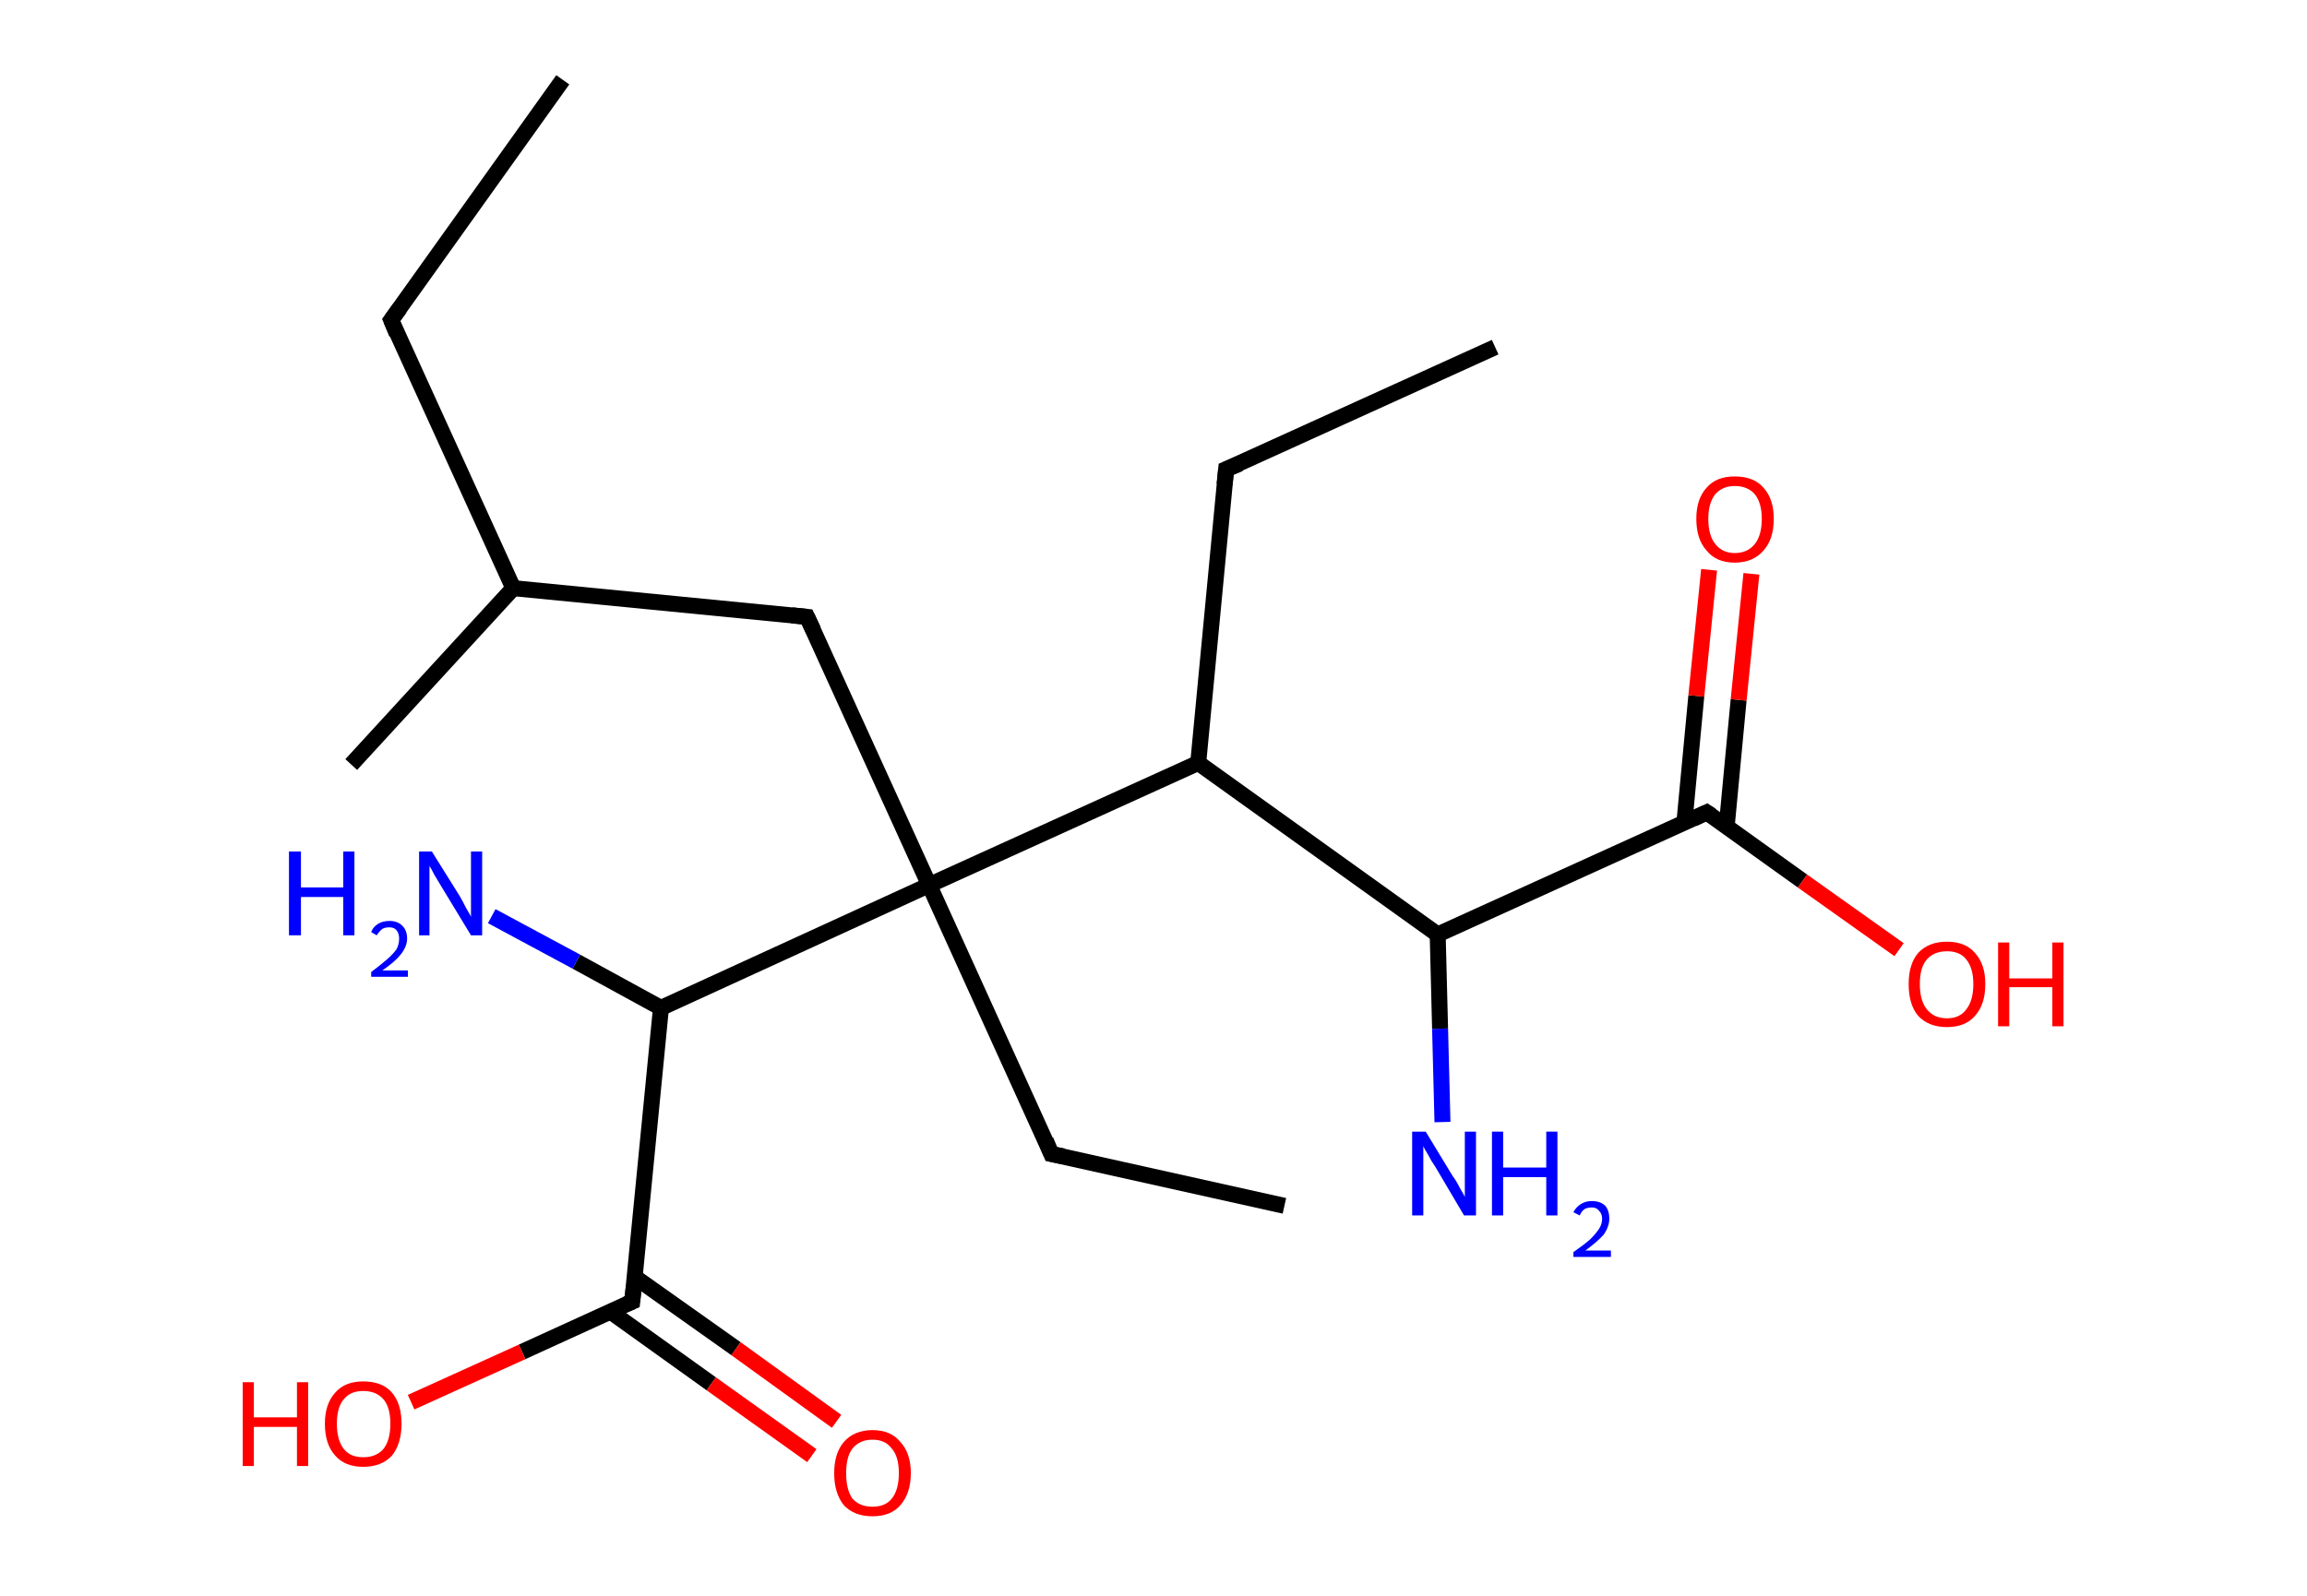 <?xml version='1.0' encoding='ASCII' standalone='yes'?>
<svg xmlns="http://www.w3.org/2000/svg" xmlns:rdkit="http://www.rdkit.org/xml" xmlns:xlink="http://www.w3.org/1999/xlink" version="1.1" baseProfile="full" xml:space="preserve" width="289px" height="200px" viewBox="0 0 289 200">
<!-- END OF HEADER -->
<rect style="opacity:1.0;fill:#FFFFFF;stroke:none" width="289.0" height="200.0" x="0.0" y="0.0"> </rect>
<path class="bond-0 atom-0 atom-1" d="M 70.5,10.0 L 49.0,40.1" style="fill:none;fill-rule:evenodd;stroke:#000000;stroke-width:2.0px;stroke-linecap:butt;stroke-linejoin:miter;stroke-opacity:1"/>
<path class="bond-1 atom-1 atom-2" d="M 49.0,40.1 L 64.3,73.7" style="fill:none;fill-rule:evenodd;stroke:#000000;stroke-width:2.0px;stroke-linecap:butt;stroke-linejoin:miter;stroke-opacity:1"/>
<path class="bond-2 atom-2 atom-3" d="M 64.3,73.7 L 44.0,95.8" style="fill:none;fill-rule:evenodd;stroke:#000000;stroke-width:2.0px;stroke-linecap:butt;stroke-linejoin:miter;stroke-opacity:1"/>
<path class="bond-3 atom-2 atom-4" d="M 64.3,73.7 L 101.1,77.3" style="fill:none;fill-rule:evenodd;stroke:#000000;stroke-width:2.0px;stroke-linecap:butt;stroke-linejoin:miter;stroke-opacity:1"/>
<path class="bond-4 atom-4 atom-5" d="M 101.1,77.3 L 116.4,110.9" style="fill:none;fill-rule:evenodd;stroke:#000000;stroke-width:2.0px;stroke-linecap:butt;stroke-linejoin:miter;stroke-opacity:1"/>
<path class="bond-5 atom-5 atom-6" d="M 116.4,110.9 L 131.7,144.6" style="fill:none;fill-rule:evenodd;stroke:#000000;stroke-width:2.0px;stroke-linecap:butt;stroke-linejoin:miter;stroke-opacity:1"/>
<path class="bond-6 atom-6 atom-7" d="M 131.7,144.6 L 160.9,151.1" style="fill:none;fill-rule:evenodd;stroke:#000000;stroke-width:2.0px;stroke-linecap:butt;stroke-linejoin:miter;stroke-opacity:1"/>
<path class="bond-7 atom-5 atom-8" d="M 116.4,110.9 L 82.8,126.3" style="fill:none;fill-rule:evenodd;stroke:#000000;stroke-width:2.0px;stroke-linecap:butt;stroke-linejoin:miter;stroke-opacity:1"/>
<path class="bond-8 atom-8 atom-9" d="M 82.8,126.3 L 72.2,120.5" style="fill:none;fill-rule:evenodd;stroke:#000000;stroke-width:2.0px;stroke-linecap:butt;stroke-linejoin:miter;stroke-opacity:1"/>
<path class="bond-8 atom-8 atom-9" d="M 72.2,120.5 L 61.6,114.8" style="fill:none;fill-rule:evenodd;stroke:#0000FF;stroke-width:2.0px;stroke-linecap:butt;stroke-linejoin:miter;stroke-opacity:1"/>
<path class="bond-9 atom-8 atom-10" d="M 82.8,126.3 L 79.2,163.1" style="fill:none;fill-rule:evenodd;stroke:#000000;stroke-width:2.0px;stroke-linecap:butt;stroke-linejoin:miter;stroke-opacity:1"/>
<path class="bond-10 atom-10 atom-11" d="M 76.4,164.3 L 89.1,173.4" style="fill:none;fill-rule:evenodd;stroke:#000000;stroke-width:2.0px;stroke-linecap:butt;stroke-linejoin:miter;stroke-opacity:1"/>
<path class="bond-10 atom-10 atom-11" d="M 89.1,173.4 L 101.7,182.4" style="fill:none;fill-rule:evenodd;stroke:#FF0000;stroke-width:2.0px;stroke-linecap:butt;stroke-linejoin:miter;stroke-opacity:1"/>
<path class="bond-10 atom-10 atom-11" d="M 79.5,160.0 L 92.2,169.0" style="fill:none;fill-rule:evenodd;stroke:#000000;stroke-width:2.0px;stroke-linecap:butt;stroke-linejoin:miter;stroke-opacity:1"/>
<path class="bond-10 atom-10 atom-11" d="M 92.2,169.0 L 104.8,178.1" style="fill:none;fill-rule:evenodd;stroke:#FF0000;stroke-width:2.0px;stroke-linecap:butt;stroke-linejoin:miter;stroke-opacity:1"/>
<path class="bond-11 atom-10 atom-12" d="M 79.2,163.1 L 65.4,169.4" style="fill:none;fill-rule:evenodd;stroke:#000000;stroke-width:2.0px;stroke-linecap:butt;stroke-linejoin:miter;stroke-opacity:1"/>
<path class="bond-11 atom-10 atom-12" d="M 65.4,169.4 L 51.5,175.7" style="fill:none;fill-rule:evenodd;stroke:#FF0000;stroke-width:2.0px;stroke-linecap:butt;stroke-linejoin:miter;stroke-opacity:1"/>
<path class="bond-12 atom-5 atom-13" d="M 116.4,110.9 L 150.1,95.6" style="fill:none;fill-rule:evenodd;stroke:#000000;stroke-width:2.0px;stroke-linecap:butt;stroke-linejoin:miter;stroke-opacity:1"/>
<path class="bond-13 atom-13 atom-14" d="M 150.1,95.6 L 153.6,58.8" style="fill:none;fill-rule:evenodd;stroke:#000000;stroke-width:2.0px;stroke-linecap:butt;stroke-linejoin:miter;stroke-opacity:1"/>
<path class="bond-14 atom-14 atom-15" d="M 153.6,58.8 L 187.3,43.5" style="fill:none;fill-rule:evenodd;stroke:#000000;stroke-width:2.0px;stroke-linecap:butt;stroke-linejoin:miter;stroke-opacity:1"/>
<path class="bond-15 atom-13 atom-16" d="M 150.1,95.6 L 180.1,117.1" style="fill:none;fill-rule:evenodd;stroke:#000000;stroke-width:2.0px;stroke-linecap:butt;stroke-linejoin:miter;stroke-opacity:1"/>
<path class="bond-16 atom-16 atom-17" d="M 180.1,117.1 L 180.4,128.9" style="fill:none;fill-rule:evenodd;stroke:#000000;stroke-width:2.0px;stroke-linecap:butt;stroke-linejoin:miter;stroke-opacity:1"/>
<path class="bond-16 atom-16 atom-17" d="M 180.4,128.9 L 180.7,140.6" style="fill:none;fill-rule:evenodd;stroke:#0000FF;stroke-width:2.0px;stroke-linecap:butt;stroke-linejoin:miter;stroke-opacity:1"/>
<path class="bond-17 atom-16 atom-18" d="M 180.1,117.1 L 213.8,101.8" style="fill:none;fill-rule:evenodd;stroke:#000000;stroke-width:2.0px;stroke-linecap:butt;stroke-linejoin:miter;stroke-opacity:1"/>
<path class="bond-18 atom-18 atom-19" d="M 216.3,103.6 L 217.8,87.7" style="fill:none;fill-rule:evenodd;stroke:#000000;stroke-width:2.0px;stroke-linecap:butt;stroke-linejoin:miter;stroke-opacity:1"/>
<path class="bond-18 atom-18 atom-19" d="M 217.8,87.7 L 219.4,71.9" style="fill:none;fill-rule:evenodd;stroke:#FF0000;stroke-width:2.0px;stroke-linecap:butt;stroke-linejoin:miter;stroke-opacity:1"/>
<path class="bond-18 atom-18 atom-19" d="M 211.0,103.1 L 212.5,87.2" style="fill:none;fill-rule:evenodd;stroke:#000000;stroke-width:2.0px;stroke-linecap:butt;stroke-linejoin:miter;stroke-opacity:1"/>
<path class="bond-18 atom-18 atom-19" d="M 212.5,87.2 L 214.1,71.4" style="fill:none;fill-rule:evenodd;stroke:#FF0000;stroke-width:2.0px;stroke-linecap:butt;stroke-linejoin:miter;stroke-opacity:1"/>
<path class="bond-19 atom-18 atom-20" d="M 213.8,101.8 L 225.8,110.4" style="fill:none;fill-rule:evenodd;stroke:#000000;stroke-width:2.0px;stroke-linecap:butt;stroke-linejoin:miter;stroke-opacity:1"/>
<path class="bond-19 atom-18 atom-20" d="M 225.8,110.4 L 237.9,119.0" style="fill:none;fill-rule:evenodd;stroke:#FF0000;stroke-width:2.0px;stroke-linecap:butt;stroke-linejoin:miter;stroke-opacity:1"/>
<path d="M 50.1,38.6 L 49.0,40.1 L 49.7,41.8" style="fill:none;stroke:#000000;stroke-width:2.0px;stroke-linecap:butt;stroke-linejoin:miter;stroke-opacity:1;"/>
<path d="M 99.2,77.1 L 101.1,77.3 L 101.9,79.0" style="fill:none;stroke:#000000;stroke-width:2.0px;stroke-linecap:butt;stroke-linejoin:miter;stroke-opacity:1;"/>
<path d="M 131.0,142.9 L 131.7,144.6 L 133.2,144.9" style="fill:none;stroke:#000000;stroke-width:2.0px;stroke-linecap:butt;stroke-linejoin:miter;stroke-opacity:1;"/>
<path d="M 79.4,161.2 L 79.2,163.1 L 78.5,163.4" style="fill:none;stroke:#000000;stroke-width:2.0px;stroke-linecap:butt;stroke-linejoin:miter;stroke-opacity:1;"/>
<path d="M 153.4,60.7 L 153.6,58.8 L 155.3,58.1" style="fill:none;stroke:#000000;stroke-width:2.0px;stroke-linecap:butt;stroke-linejoin:miter;stroke-opacity:1;"/>
<path d="M 212.1,102.6 L 213.8,101.8 L 214.4,102.2" style="fill:none;stroke:#000000;stroke-width:2.0px;stroke-linecap:butt;stroke-linejoin:miter;stroke-opacity:1;"/>
<path class="atom-9" d="M 36.2 106.7 L 37.7 106.7 L 37.7 111.2 L 43.0 111.2 L 43.0 106.7 L 44.4 106.7 L 44.4 117.2 L 43.0 117.2 L 43.0 112.4 L 37.7 112.4 L 37.7 117.2 L 36.2 117.2 L 36.2 106.7 " fill="#0000FF"/>
<path class="atom-9" d="M 46.5 116.8 Q 46.7 116.2, 47.3 115.8 Q 47.9 115.4, 48.8 115.4 Q 49.8 115.4, 50.4 116.0 Q 51.0 116.6, 51.0 117.6 Q 51.0 118.6, 50.2 119.6 Q 49.5 120.5, 47.9 121.6 L 51.1 121.6 L 51.1 122.4 L 46.5 122.4 L 46.5 121.8 Q 47.7 120.9, 48.5 120.2 Q 49.3 119.5, 49.7 118.9 Q 50.0 118.3, 50.0 117.6 Q 50.0 117.0, 49.7 116.6 Q 49.4 116.2, 48.8 116.2 Q 48.2 116.2, 47.9 116.4 Q 47.5 116.7, 47.2 117.2 L 46.5 116.8 " fill="#0000FF"/>
<path class="atom-9" d="M 54.1 106.7 L 57.6 112.3 Q 57.9 112.8, 58.4 113.8 Q 59.0 114.8, 59.0 114.9 L 59.0 106.7 L 60.4 106.7 L 60.4 117.2 L 59.0 117.2 L 55.3 111.1 Q 54.9 110.4, 54.4 109.6 Q 54.0 108.8, 53.8 108.5 L 53.8 117.2 L 52.5 117.2 L 52.5 106.7 L 54.1 106.7 " fill="#0000FF"/>
<path class="atom-11" d="M 104.5 184.6 Q 104.5 182.1, 105.7 180.7 Q 107.0 179.2, 109.3 179.2 Q 111.6 179.2, 112.8 180.7 Q 114.1 182.1, 114.1 184.6 Q 114.1 187.1, 112.8 188.6 Q 111.6 190.0, 109.3 190.0 Q 107.0 190.0, 105.7 188.6 Q 104.5 187.1, 104.5 184.6 M 109.3 188.8 Q 110.9 188.8, 111.7 187.8 Q 112.6 186.7, 112.6 184.6 Q 112.6 182.5, 111.7 181.5 Q 110.9 180.4, 109.3 180.4 Q 107.7 180.4, 106.8 181.5 Q 106.0 182.5, 106.0 184.6 Q 106.0 186.7, 106.8 187.8 Q 107.7 188.8, 109.3 188.8 " fill="#FF0000"/>
<path class="atom-12" d="M 30.4 173.2 L 31.8 173.2 L 31.8 177.6 L 37.2 177.6 L 37.2 173.2 L 38.6 173.2 L 38.6 183.7 L 37.2 183.7 L 37.2 178.8 L 31.8 178.8 L 31.8 183.7 L 30.4 183.7 L 30.4 173.2 " fill="#FF0000"/>
<path class="atom-12" d="M 40.7 178.4 Q 40.7 175.9, 42.0 174.5 Q 43.2 173.1, 45.5 173.1 Q 47.9 173.1, 49.1 174.5 Q 50.3 175.9, 50.3 178.4 Q 50.3 180.9, 49.1 182.4 Q 47.8 183.8, 45.5 183.8 Q 43.2 183.8, 42.0 182.4 Q 40.7 181.0, 40.7 178.4 M 45.5 182.6 Q 47.1 182.6, 48.0 181.6 Q 48.9 180.5, 48.9 178.4 Q 48.9 176.3, 48.0 175.3 Q 47.1 174.3, 45.5 174.3 Q 43.9 174.3, 43.1 175.3 Q 42.2 176.3, 42.2 178.4 Q 42.2 180.5, 43.1 181.6 Q 43.9 182.6, 45.5 182.6 " fill="#FF0000"/>
<path class="atom-17" d="M 178.6 141.8 L 182.0 147.4 Q 182.4 147.9, 182.9 148.9 Q 183.5 149.9, 183.5 150.0 L 183.5 141.8 L 184.9 141.8 L 184.9 152.3 L 183.4 152.3 L 179.8 146.2 Q 179.3 145.5, 178.9 144.7 Q 178.4 143.9, 178.3 143.6 L 178.3 152.3 L 176.9 152.3 L 176.9 141.8 L 178.6 141.8 " fill="#0000FF"/>
<path class="atom-17" d="M 186.9 141.8 L 188.3 141.8 L 188.3 146.3 L 193.7 146.3 L 193.7 141.8 L 195.1 141.8 L 195.1 152.3 L 193.7 152.3 L 193.7 147.5 L 188.3 147.5 L 188.3 152.3 L 186.9 152.3 L 186.9 141.8 " fill="#0000FF"/>
<path class="atom-17" d="M 197.1 151.9 Q 197.4 151.3, 198.0 150.9 Q 198.6 150.5, 199.4 150.5 Q 200.5 150.5, 201.1 151.1 Q 201.6 151.7, 201.6 152.7 Q 201.6 153.7, 200.9 154.7 Q 200.1 155.6, 198.6 156.7 L 201.8 156.7 L 201.8 157.5 L 197.1 157.5 L 197.1 156.9 Q 198.4 156.0, 199.2 155.3 Q 199.9 154.6, 200.3 154.0 Q 200.7 153.4, 200.7 152.7 Q 200.7 152.1, 200.3 151.7 Q 200.0 151.3, 199.4 151.3 Q 198.9 151.3, 198.5 151.5 Q 198.1 151.8, 197.9 152.3 L 197.1 151.9 " fill="#0000FF"/>
<path class="atom-19" d="M 212.5 65.0 Q 212.5 62.5, 213.8 61.1 Q 215.0 59.7, 217.3 59.7 Q 219.7 59.7, 220.9 61.1 Q 222.2 62.5, 222.2 65.0 Q 222.2 67.6, 220.9 69.0 Q 219.6 70.5, 217.3 70.5 Q 215.0 70.5, 213.8 69.0 Q 212.5 67.6, 212.5 65.0 M 217.3 69.3 Q 218.9 69.3, 219.8 68.2 Q 220.7 67.1, 220.7 65.0 Q 220.7 63.0, 219.8 61.9 Q 218.9 60.9, 217.3 60.9 Q 215.8 60.9, 214.9 61.9 Q 214.0 63.0, 214.0 65.0 Q 214.0 67.1, 214.9 68.2 Q 215.8 69.3, 217.3 69.3 " fill="#FF0000"/>
<path class="atom-20" d="M 239.1 123.3 Q 239.1 120.8, 240.3 119.4 Q 241.6 118.0, 243.9 118.0 Q 246.2 118.0, 247.4 119.4 Q 248.7 120.8, 248.7 123.3 Q 248.7 125.9, 247.4 127.3 Q 246.2 128.7, 243.9 128.7 Q 241.6 128.7, 240.3 127.3 Q 239.1 125.9, 239.1 123.3 M 243.9 127.6 Q 245.5 127.6, 246.3 126.5 Q 247.2 125.4, 247.2 123.3 Q 247.2 121.3, 246.3 120.2 Q 245.5 119.2, 243.9 119.2 Q 242.3 119.2, 241.4 120.2 Q 240.5 121.2, 240.5 123.3 Q 240.5 125.4, 241.4 126.5 Q 242.3 127.6, 243.9 127.6 " fill="#FF0000"/>
<path class="atom-20" d="M 250.3 118.1 L 251.7 118.1 L 251.7 122.6 L 257.1 122.6 L 257.1 118.1 L 258.5 118.1 L 258.5 128.6 L 257.1 128.6 L 257.1 123.7 L 251.7 123.7 L 251.7 128.6 L 250.3 128.6 L 250.3 118.1 " fill="#FF0000"/>
</svg>
